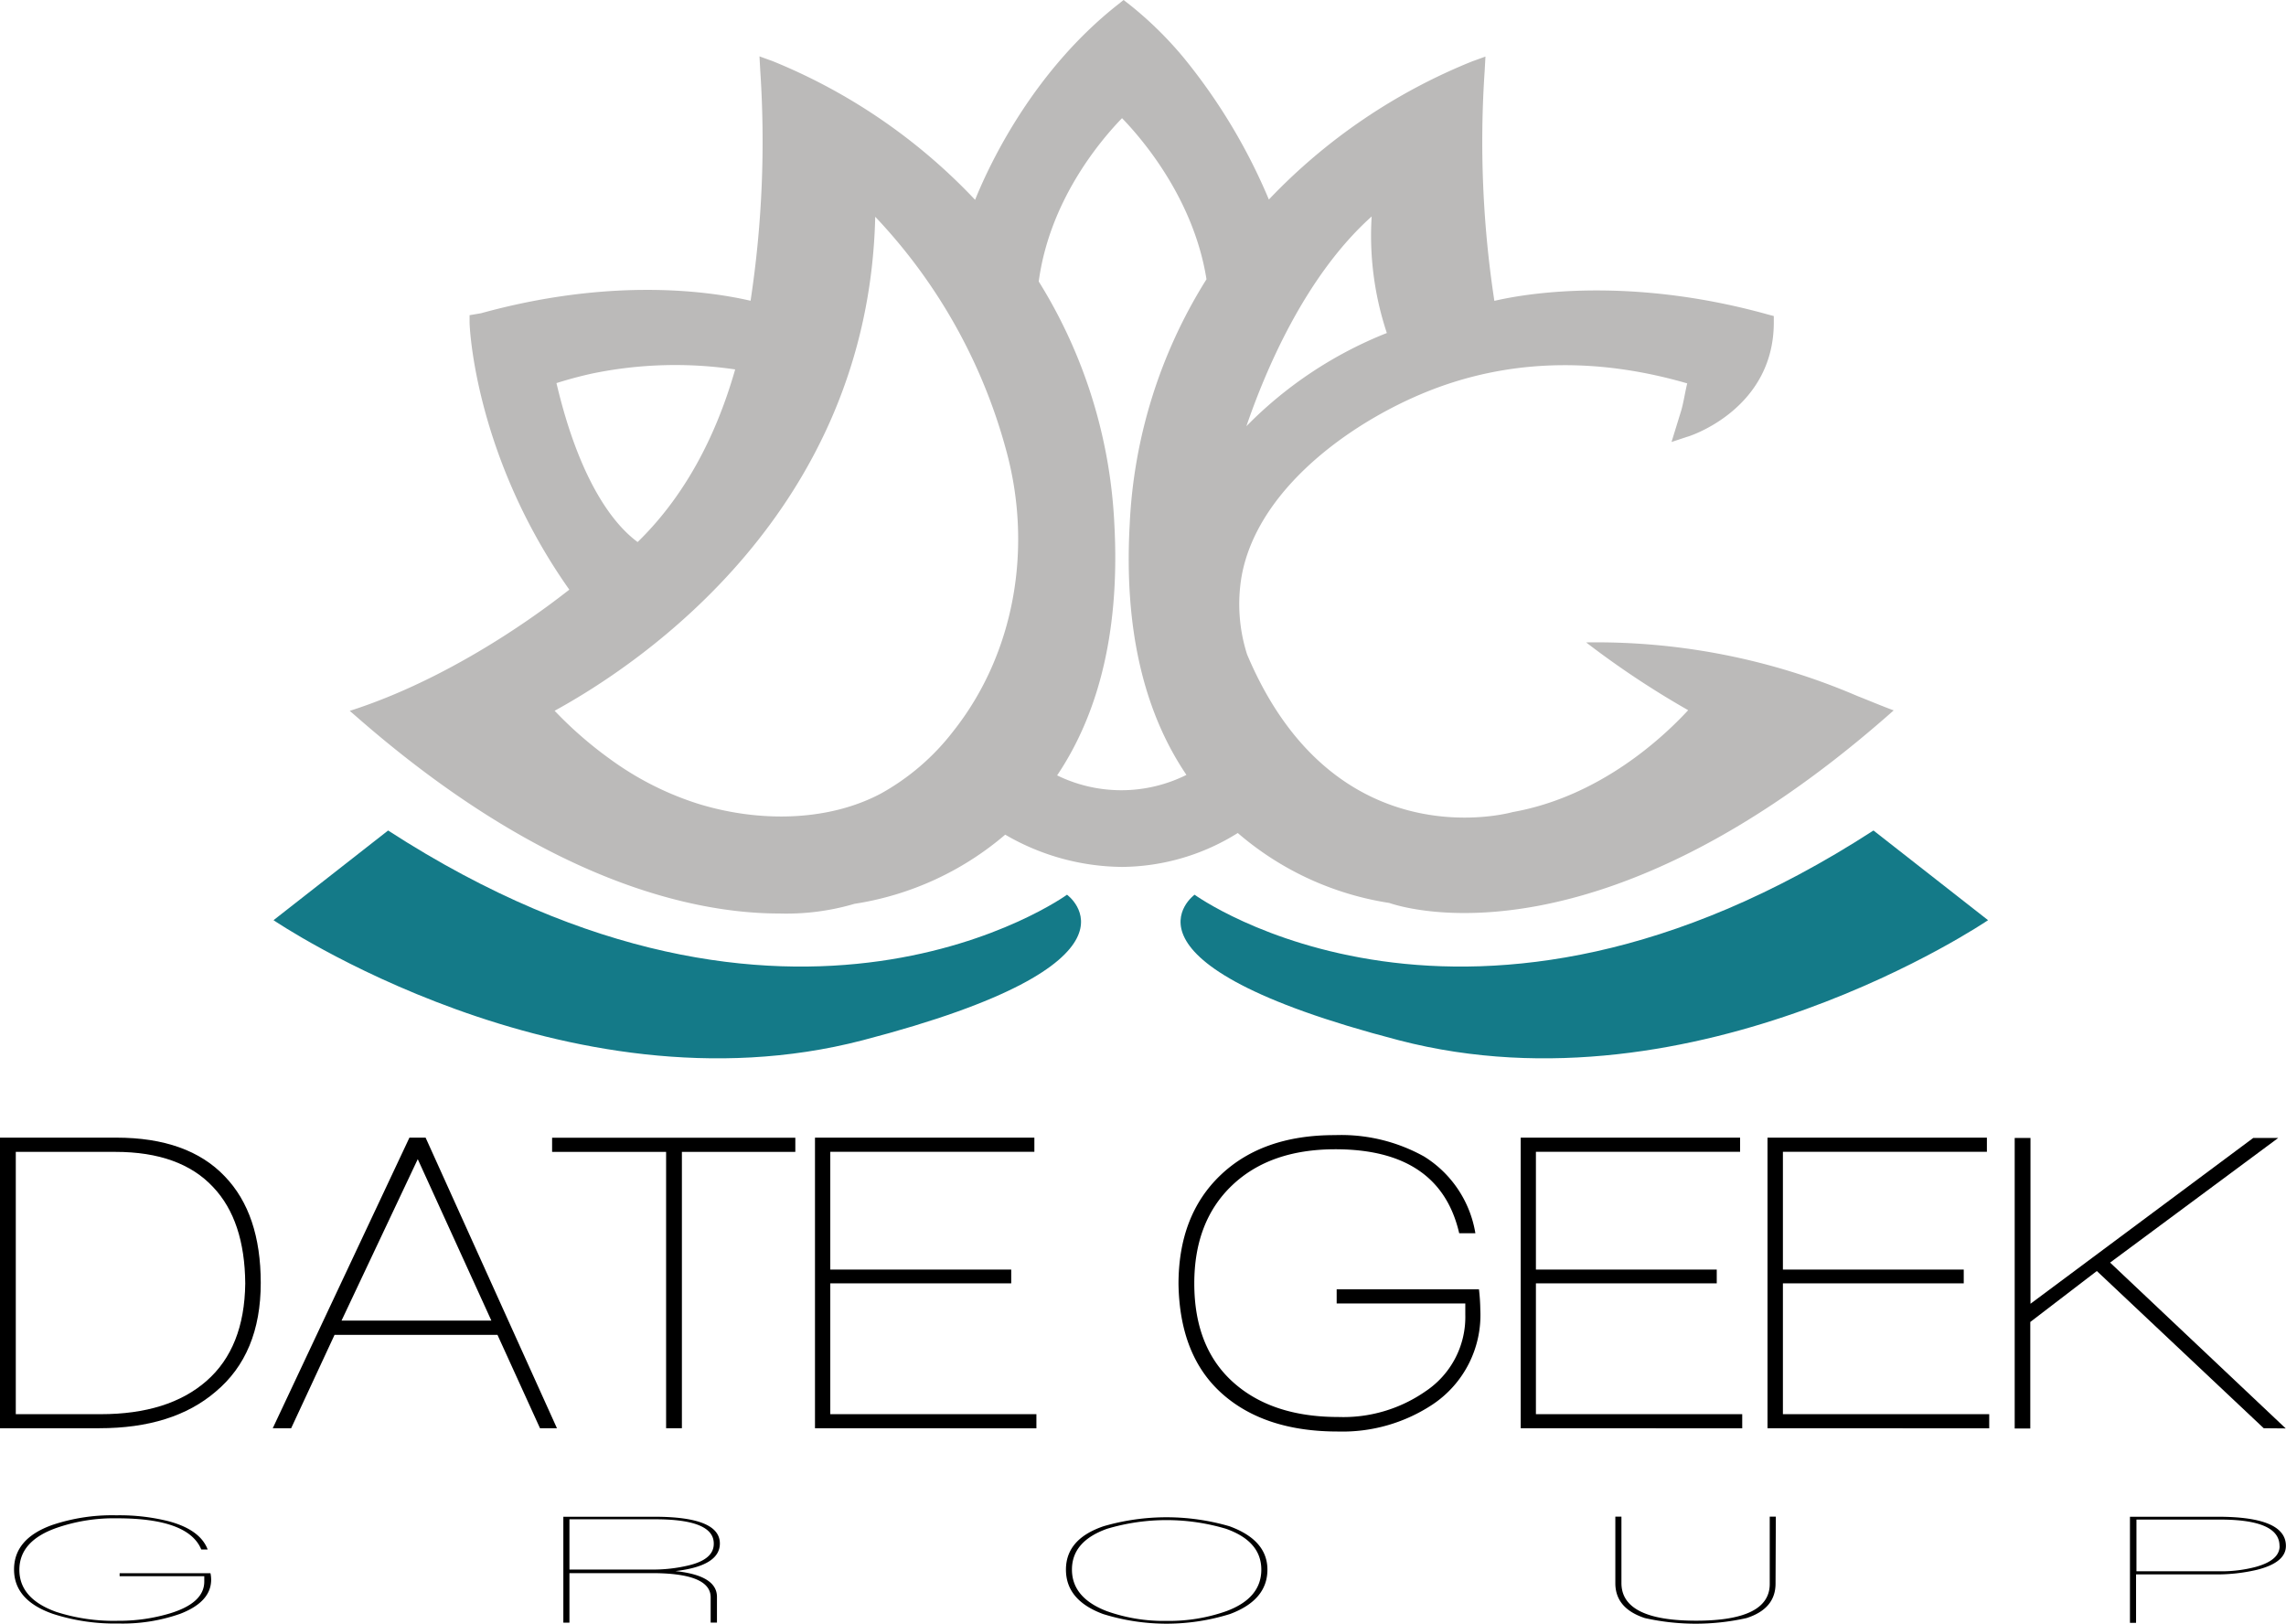 <svg xmlns="http://www.w3.org/2000/svg" viewBox="0 0 236.01 167.63"><defs><style>.cls-1{fill:#bbbab9;}.cls-2{fill:#147a88;}</style></defs><title>colorWEB</title><g id="Capa_2" data-name="Capa 2"><g id="Layer_1" data-name="Layer 1"><path class="cls-1" d="M163.91,66.32h-.16a92.34,92.34,0,0,0,10.54,7h0c-2.65,2.87-9.16,8.93-18.13,10.52,0,0-18.33,5.27-27.41-16.28h0a17.09,17.09,0,0,1-.56-8.09c1.73-9.52,12.52-16.82,21-19.73,7.77-2.66,16.17-2.72,25-.16h0c-.24,1-.37,1.94-.62,2.81l-1,3.24,1.63-.54c.09,0,8.91-2.76,8.93-11.77l0-.69-.67-.18c-12.76-3.54-23.13-2.56-28.18-1.39h0a108.62,108.62,0,0,1-1-23.75l.08-1.47-1.38.5A59.73,59.73,0,0,0,131,20.6h0a59.46,59.46,0,0,0-8.55-14.34l-.17-.21A38,38,0,0,0,116.62.48L116,0l-.6.48c-8.45,6.66-13,15.87-14.73,20.15h0A59.55,59.55,0,0,0,79.79,6.32l-1.38-.5.08,1.47a109.68,109.68,0,0,1-1,23.76h0c-5.05-1.17-15-2.25-27.83,1.29l-1.18.2v.74c0,.57.58,13.84,10.3,27.6h0c-.3.18-10.48,8.61-22.67,12.51l.75.65C56.42,91.14,71.78,94.31,80.47,94.31a24.9,24.9,0,0,0,7.75-1,31.24,31.24,0,0,0,15.56-7.14h0a24.27,24.27,0,0,0,12.1,3.33A22.81,22.81,0,0,0,127.79,86h0a31.22,31.22,0,0,0,15.64,7.22c1.89.65,21.82,6.59,51.35-19.24l.73-.64c-1.28-.47-2.52-1-3.72-1.47A68.26,68.26,0,0,0,163.91,66.32ZM142.84,16.88h0Zm-1.23,5.5a31.86,31.86,0,0,0,1.57,12h0A42,42,0,0,0,128.68,44h0c1.91-5.57,6-15.44,12.93-21.65ZM57.45,39.55h0c.8-.25,2.13-.65,3.75-1a42.38,42.38,0,0,1,14.7-.41h0c-2.11,7.38-5.49,13.36-10.07,17.82h0C63.78,54.46,60,50.38,57.45,39.55ZM90.92,81.94c-5.31,2.8-12,2.91-17.81,1.34q-.79-.21-1.56-.47A31.55,31.55,0,0,1,63,78.38a40.89,40.89,0,0,1-5.74-5c9-4.93,32.39-20.66,33.1-51h0a56.35,56.35,0,0,1,13.49,24c2.78,10,1,21-5.44,29.12A24.25,24.25,0,0,1,90.92,81.94ZM122.49,80a15.08,15.08,0,0,1-13.35.05h0c4.49-6.69,6.47-15.39,5.91-25.88a52,52,0,0,0-7.81-25.11h0c1.11-8.27,6.22-14.4,8.6-16.86h0c2.13,2.2,7.4,8.35,8.72,16.63h0a52.05,52.05,0,0,0-7.93,25.34C116.05,64.69,118,73.37,122.49,80Z"/><path class="cls-2" d="M123.33,92.37s28.22,20.49,70.09-6.63L205.25,95s-30,20.41-60.81,12.4S123.33,92.37,123.33,92.37Z"/><path class="cls-2" d="M110.16,92.37s-28.22,20.49-70.09-6.63L28.24,95s30,20.41,60.81,12.4S110.16,92.37,110.16,92.37Z"/><path d="M10.26,147.45H0v-30H12q7.41,0,11.21,4,3.71,3.85,3.71,11,0,7.34-4.66,11.23Q17.86,147.45,10.26,147.45ZM22,122.55q-3.39-3.63-10.08-3.63H1.63V146H10.4q7,0,10.92-3.43t4-10.06Q25.27,126,22,122.55Z"/><path d="M55.75,147.45l-4.39-9.64H34.54l-4.48,9.64h-1.9l14.11-30h1.67l13.56,30ZM43.13,119.67l-7.87,16.67H50.73Z"/><path d="M70.4,118.92v28.53H68.77V118.92H57v-1.46H82.11v1.46Z"/><path d="M84.14,147.45v-30h22.65v1.46H85.72v12.16H104.4v1.42H85.72V146H107v1.46Z"/><path d="M147.9,145a16.86,16.86,0,0,1-9.77,2.79q-7.55,0-11.94-3.89t-4.52-11.32q0-7.12,4.34-11.26t11.8-4.13a17.59,17.59,0,0,1,9.22,2.21,11.52,11.52,0,0,1,5.29,7.92h-1.67q-2-8.67-12.79-8.67-6.74,0-10.65,3.72T123.3,132.5q0,6.59,4,10.19t10.87,3.6a14.85,14.85,0,0,0,9-2.65,9.21,9.21,0,0,0,4.11-7.92v-1.15H138v-1.46h14.69a20,20,0,0,1,.14,2.12A11.09,11.09,0,0,1,147.9,145Z"/><path d="M157,147.45v-30h22.65v1.46H158.57v12.16h18.67v1.42H158.57V146h21.3v1.46Z"/><path d="M182.48,147.45v-30h22.65v1.46H184.07v12.16h18.67v1.42H184.07V146h21.3v1.46Z"/><path d="M233.71,147.45l-17.23-16.23-6.87,5.26v11H208v-30h1.63v17.12l23-17.12h2.58l-17.36,12.87,18.13,17.12Z"/><path d="M21.73,162.42a3.41,3.41,0,0,1,.07.66q0,2.3-3.2,3.53a17.94,17.94,0,0,1-6.4,1,20.61,20.61,0,0,1-6.75-1q-4-1.4-4-4.58t3.94-4.59a19.39,19.39,0,0,1,6.63-1,20.93,20.93,0,0,1,5.34.6q3.3.87,4.08,2.93h-.66q-1.33-3.23-8.72-3.22a18,18,0,0,0-6.25,1Q2,159.1,2,162.07t3.8,4.34a19.34,19.34,0,0,0,6.36.92,18.24,18.24,0,0,0,5.37-.76q3.56-1.08,3.56-3.29v-.55H12.35v-.31Z"/><path d="M74.32,159.35q0,2.31-4.59,2.85,4.29.45,4.29,2.66v2.66h-.65v-2.61q0-2.5-6.07-2.5H58.79v5.11h-.63V156.59h9.42Q74.32,156.59,74.32,159.35Zm-.63,0q0-2.5-6.05-2.5H58.79v5.19h8.37a15.83,15.83,0,0,0,3.9-.42Q73.69,161,73.69,159.39Z"/><path d="M130.85,162.05q0,3.14-3.86,4.58a22,22,0,0,1-13.11,0q-3.83-1.42-3.83-4.58t3.88-4.48a23.24,23.24,0,0,1,13,0Q130.85,159,130.85,162.05Zm-.63,0q0-2.93-3.65-4.22a21.48,21.48,0,0,0-12.27,0q-3.63,1.29-3.63,4.21t3.61,4.3a17.47,17.47,0,0,0,6.15,1,17.72,17.72,0,0,0,6.17-1Q130.22,165,130.22,162.05Z"/><path d="M183.31,163.49q0,2.6-3,3.56a24,24,0,0,1-10.49,0q-3.05-1-3.05-3.6v-6.87h.63v6.85q0,3.88,7.67,3.89t7.64-3.82v-6.92h.63Z"/><path d="M236,159.6q0,1.72-3,2.47a18.16,18.16,0,0,1-4.36.47h-8.11v5h-.63V156.59H229Q236,156.59,236,159.6Zm-.66,0q0-2.72-6.15-2.72h-8.62v5.34h8.64a13.8,13.8,0,0,0,3.66-.45Q235.35,161.09,235.35,159.62Z"/></g></g></svg>